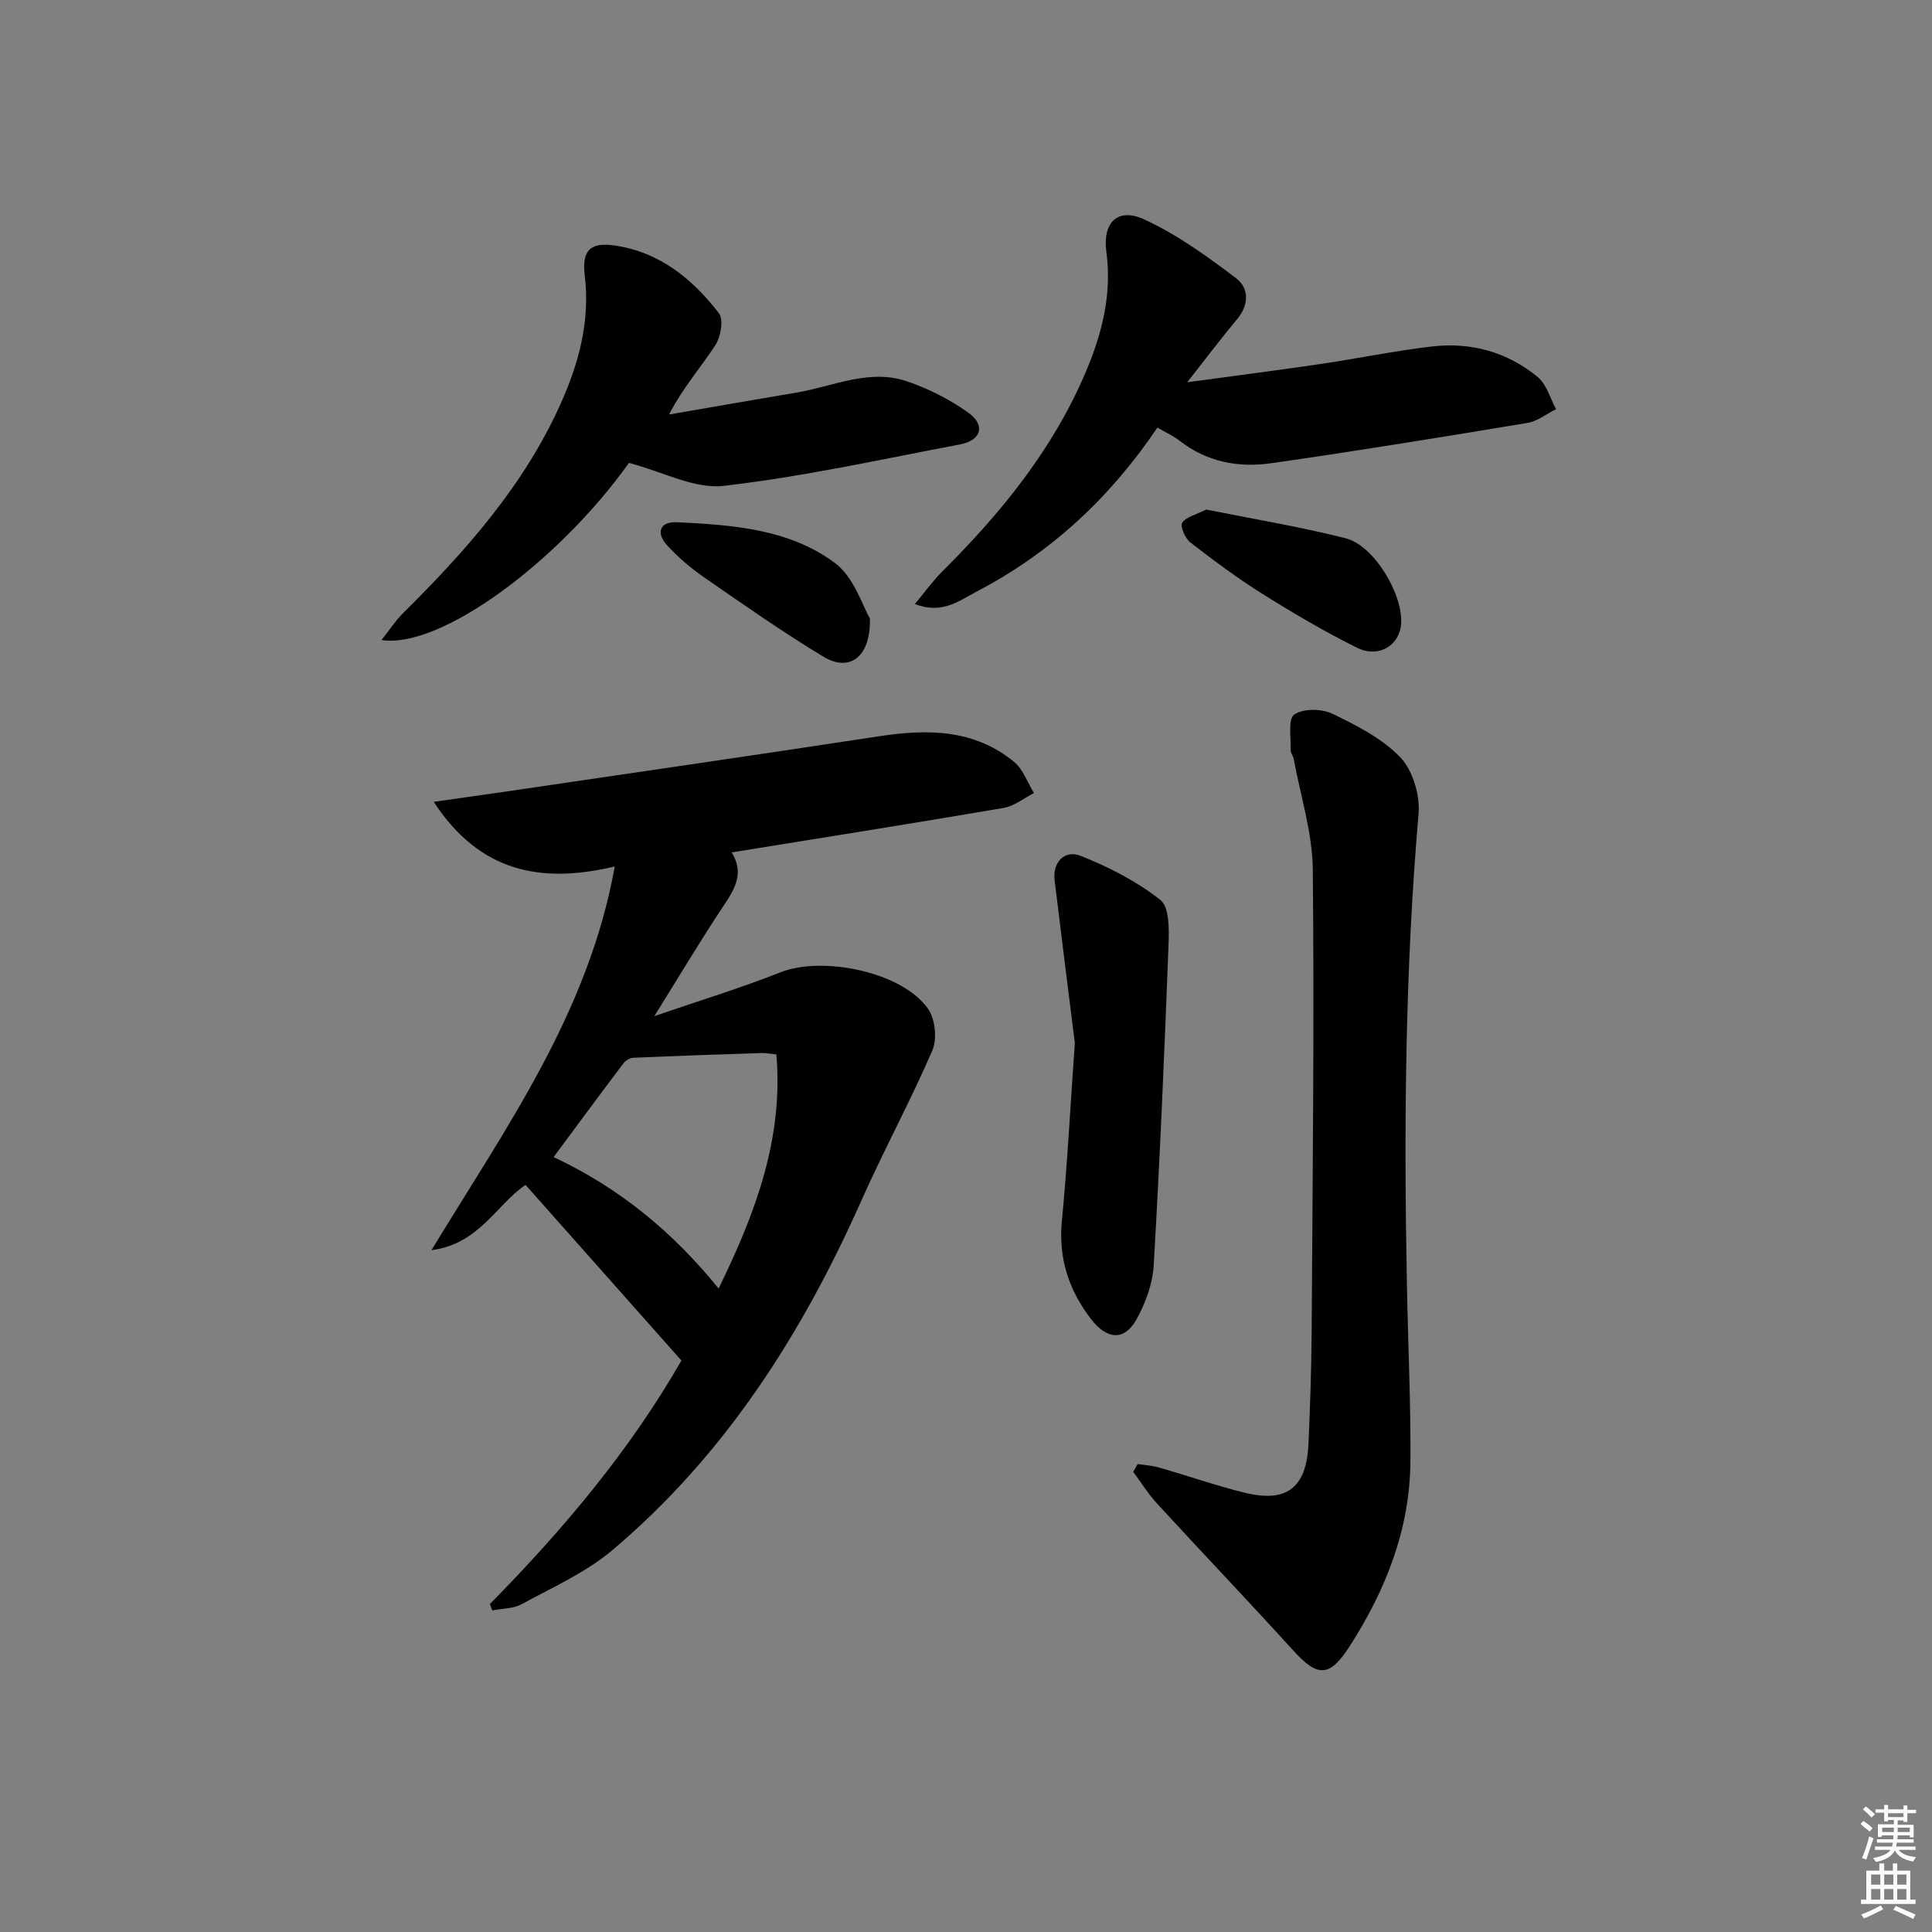 <svg enable-background="new 0 0 400 400" viewBox="0 0 400 400" xmlns="http://www.w3.org/2000/svg"><rect x="0" y="0" width="400" height="400" fill="#808080" stroke="none"/><g fill="#010100"><path d="m101.42 332.1c15.22-15.43 29.06-31.92 39.66-50.42-10.83-12.21-21.41-24.12-32.27-36.36-5.98 3.99-9.57 12.26-19.48 13.51 15.5-25.52 32.49-49.12 37.95-79.43-15.28 3.61-27.93 1.22-37.48-13.39 5.53-.79 9.98-1.4 14.42-2.05 25.94-3.82 51.89-7.58 77.82-11.53 10.02-1.53 19.68-1.48 27.94 5.33 1.86 1.54 2.75 4.26 4.09 6.43-2.08 1.06-4.06 2.7-6.26 3.08-18.62 3.18-37.29 6.13-56.33 9.21 2.63 4.22.73 7.46-1.61 10.96-4.75 7.12-9.13 14.5-14.4 22.94 9.53-3.28 17.92-5.82 26.05-9.05 8.82-3.5 25.27-.1 30.62 7.52 1.48 2.11 1.92 6.24.9 8.61-4.52 10.49-10.01 20.56-14.65 31-12.31 27.69-28.29 52.81-51.64 72.51-5.49 4.63-12.36 7.67-18.75 11.16-1.74.95-4.03.88-6.07 1.29-.16-.43-.33-.88-.51-1.32zm13.2-92.54c13.67 6.42 24.67 15.5 34.16 27.21 7.76-15.84 13.43-31.2 11.96-48.46-1.38-.14-2.19-.32-3-.29-8.9.29-17.8.59-26.69.98-.69.03-1.56.6-2 1.19-4.7 6.21-9.31 12.47-14.43 19.37z"/><path d="m235.54 303.11c1.49.23 3.02.31 4.45.73 5.88 1.69 11.68 3.72 17.62 5.19 8.83 2.19 12.9-.99 13.3-10.18.33-7.64.6-15.28.65-22.92.2-31.97.56-63.95.24-95.92-.08-7.64-2.55-15.25-3.95-22.87-.12-.64-.66-1.26-.64-1.87.1-2.55-.58-6.4.74-7.32 1.83-1.28 5.63-1.26 7.83-.21 5.04 2.43 10.36 5.11 14.14 9.06 2.58 2.7 4.11 7.83 3.78 11.67-2.8 32.38-3.04 64.79-2.42 97.24.23 12.31.82 24.61.73 36.91-.11 14.03-5.13 26.66-12.63 38.3-4.16 6.45-6.63 6.3-11.65.77-9.28-10.22-18.82-20.21-28.16-30.38-1.85-2.01-3.31-4.38-4.95-6.58.3-.54.61-1.08.92-1.62z"/><path d="m239.63 88.53c-9.93 14.69-22.19 25.98-37.37 33.92-3.62 1.89-7.21 4.83-12.84 2.6 2.17-2.6 3.75-4.84 5.67-6.74 12.24-12.17 23-25.39 29.78-41.47 3.33-7.9 5.36-15.96 4.19-24.69-.82-6.08 2.35-9.23 7.78-6.75 6.82 3.11 13.07 7.66 19.09 12.21 2.66 2.01 2.72 5.46.21 8.46-3.27 3.92-6.35 8-10.34 13.07 10.06-1.37 18.85-2.49 27.61-3.78 7.71-1.14 15.36-2.73 23.09-3.63 8.08-.93 15.62 1.15 21.91 6.37 1.82 1.52 2.53 4.37 3.75 6.61-1.97.98-3.84 2.51-5.91 2.85-17.67 2.93-35.36 5.82-53.09 8.35-6.72.96-13.27-.25-18.89-4.62-1.27-1-2.8-1.69-4.64-2.76z"/><path d="m130.22 95.84c-14.58 20.43-38.99 38.55-51.23 36.67 1.64-2.07 2.83-3.94 4.37-5.47 13.04-12.93 25.14-26.5 32.77-43.57 3.81-8.53 6.06-17.11 4.93-26.48-.61-5.1 1.1-6.91 6.24-6.16 9.24 1.35 16.07 6.91 21.54 14.01 1.01 1.31.38 4.91-.74 6.63-2.96 4.56-6.62 8.67-9.59 14.35 8.8-1.52 17.59-3.06 26.4-4.54 7.61-1.28 15.09-5.01 22.93-2.31 4.47 1.54 8.88 3.75 12.7 6.52 3.56 2.58 2.61 5.68-1.75 6.51-16.29 3.09-32.54 6.71-48.98 8.59-6 .7-12.48-2.89-19.59-4.75z"/><path d="m222.53 215.93c-1.24-9.96-2.75-21.81-4.18-33.66-.47-3.92 2.22-6.3 5.26-5.12 5.88 2.3 11.71 5.3 16.64 9.18 1.88 1.48 1.8 6.17 1.68 9.37-.84 22.1-1.78 44.2-3.07 66.28-.22 3.81-1.69 7.82-3.56 11.18-2.53 4.55-6.16 4.16-9.36.01-4.68-6.07-6.83-12.64-6.09-20.4 1.12-11.57 1.72-23.19 2.68-36.84z"/><path d="m249.74 105.5c9.51 1.91 19.3 3.52 28.88 5.95 5.91 1.5 11.94 11.72 11.46 17.76-.35 4.48-4.68 7.12-9.18 4.87-6.68-3.32-13.14-7.12-19.46-11.08-5.2-3.26-10.14-6.94-15-10.7-1.07-.83-2.16-3.34-1.68-4.06.8-1.23 2.83-1.66 4.98-2.74z"/><path d="m180.11 128.05c.15 8.26-4.39 11.07-9.6 7.93-8.51-5.13-16.67-10.87-24.85-16.53-2.71-1.88-5.28-4.08-7.51-6.51-2.43-2.64-1.53-4.99 2.01-4.82 11.48.56 23.27 1.38 32.74 8.47 3.96 2.98 5.69 8.91 7.21 11.46z"/></g><path d="m385.2 377.6.6-.6c.6.4 1.3.9 1.9 1.5l-.6.7c-.8-.6-1.4-1.1-1.9-1.6zm.3 7.1c.6-1.4 1.1-2.9 1.5-4.5.3.1.6.3.9.4-.5 1.4-1 2.9-1.5 4.4zm.2-10.1.6-.6c.7.5 1.3 1.1 1.9 1.6l-.7.7c-.6-.6-1.2-1.2-1.8-1.7zm8.4-.8h.8v.9h1.8v.7h-1.8v1.8h-.8v-.3h-1.2v.9h3.3v2.6h-.8v-.4h-2.5c0 .3 0 .6-.1.8h3.4v.7h-3.5c0 .3-.1.6-.1.8h4v.7h-3.5c.7.9 1.9 1.3 3.6 1.5-.2.2-.4.5-.6.9-1.9-.3-3.2-1.1-3.8-2.3-.5 1.1-1.8 2-3.9 2.4-.2-.3-.4-.5-.6-.8 1.9-.4 3.1-.9 3.6-1.7h-3.2v-.7h3.5c.1-.2.1-.5.2-.8h-3.3v-.7h3.4c0-.2 0-.5 0-.8h-2.4v.3h-.8v-2.6h3.3v-.9h-1.2v.3h-.8v-1.8h-1.8v-.7h1.8v-.9h.8v.9h3.2zm-4.4 5.5h2.4c0-.3 0-.6 0-.9h-2.4zm1.2-3.1h3.2v-.8h-3.2zm4.4 2.2h-2.4v.9h2.5v-.9z" fill="#fcfbfa"/><path d="m389.2 385.8h.9v1.5h1.8v-1.5h.9v1.5h2.7v6h1.1v.9h-11.3v-.9h1.1v-6h2.7v-1.5zm.2 8.7.5.8c-1.2.6-2.5 1.3-4 1.9-.2-.3-.3-.6-.6-.8 1.6-.6 3-1.3 4.1-1.9zm-2-4.3h1.9v-2.1h-1.9zm0 3.1h1.9v-2.2h-1.9zm2.7-3.1h1.9v-2.1h-1.9zm0 3.1h1.9v-2.2h-1.9zm2.4 1.3c1.4.6 2.7 1.2 4.1 1.8l-.5.9c-1.5-.7-2.8-1.4-4.1-1.9zm2.2-6.5h-1.9v2.1h1.9zm-1.9 5.2h1.9v-2.2h-1.9z" fill="#fcfbfa"/></svg>